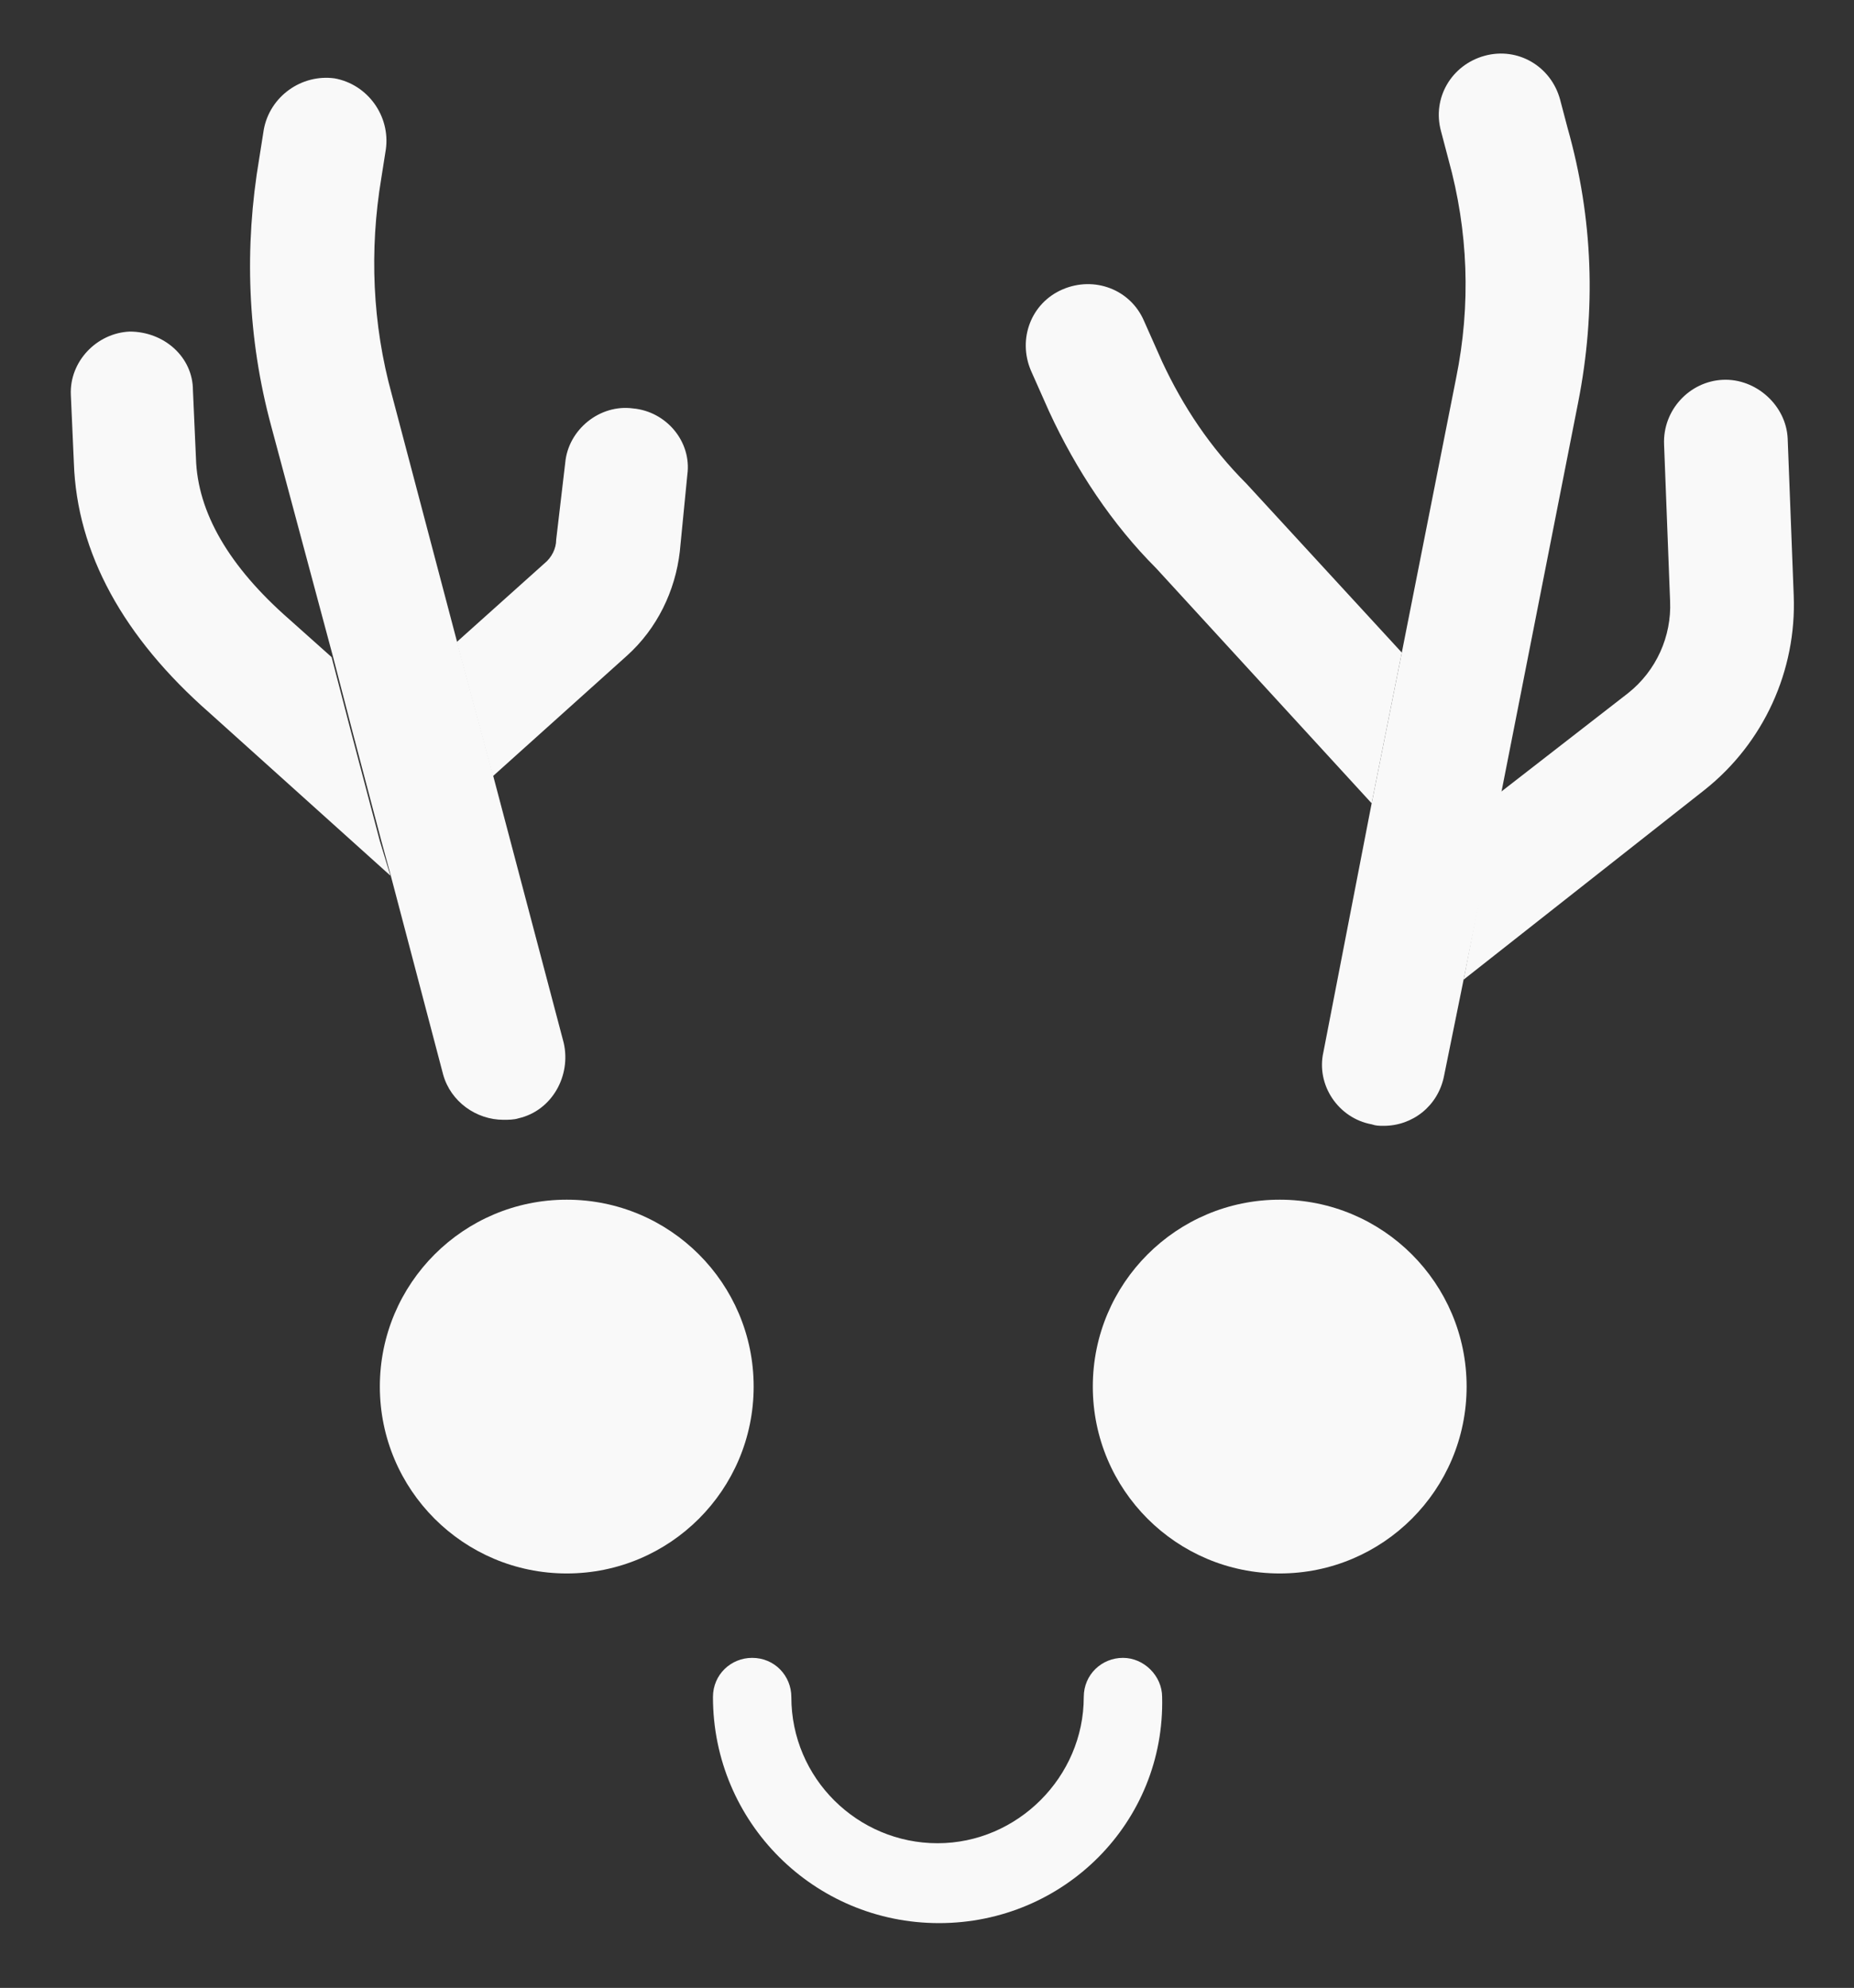 <?xml version="1.0" encoding="utf-8"?>
<!-- Generator: Adobe Illustrator 25.2.1, SVG Export Plug-In . SVG Version: 6.00 Build 0)  -->
<svg version="1.1" id="Calque_1" xmlns="http://www.w3.org/2000/svg" xmlns:xlink="http://www.w3.org/1999/xlink" x="0px" y="0px"
	 viewBox="0 0 123 131.9" style="enable-background:new 0 0 123 131.9;" xml:space="preserve">
<rect x="0" y="0" width="123" height="131.9" fill="#333333" stroke="none"/>
<style type="text/css">
	.st0{opacity:0.97;}
	.st1{fill:#FFFFFF;}
</style>
<g class="st0">
	<circle class="st1" cx="84.9" cy="92" r="12.4"/>
	<circle class="st1" cx="37.6" cy="92" r="12.4"/>
	<g>
		<path class="st1" d="M62.3,127.6c-8.3,0-15-6.7-15-15c0-1.5,1.2-2.6,2.6-2.6c1.5,0,2.6,1.2,2.6,2.6c0,5.4,4.4,9.7,9.7,9.7
			s9.7-4.4,9.7-9.7c0-1.5,1.2-2.6,2.6-2.6s2.6,1.2,2.6,2.6C77.3,120.9,70.6,127.6,62.3,127.6z"/>
	</g>
	<path class="st1" d="M34.4,74.2c-0.3,0.1-0.7,0.1-1,0.1c-1.8,0-3.5-1.2-4-3l-3.5-13.3l-0.6-2.2l-1.9-7.2l-1.3-5L18,28.3
		c-1.6-5.9-1.8-11.9-0.8-17.8l0.3-1.9c0.4-2.2,2.5-3.7,4.7-3.4c2.2,0.4,3.7,2.5,3.4,4.7l-0.3,1.9c-0.8,4.8-0.6,9.7,0.7,14.4
		l4.3,16.3l2.4,8.9l4.7,17.8C37.9,71.4,36.6,73.7,34.4,74.2z"/>
	<path class="st1" d="M25.9,58.1L13.9,47.3c-5.7-5-8.8-10.6-9-16.6l-0.2-4.5C4.6,24,6.4,22.1,8.6,22c2.3,0,4.2,1.7,4.2,3.9l0.2,4.5
		c0.1,3.6,2.2,7.2,6.2,10.7l2.8,2.5l1.3,5l1.9,7.2L25.9,58.1z"/>
	<path class="st1" d="M45.6,31.5l-0.5,5.1c-0.3,2.6-1.5,5.1-3.5,6.9l-8.9,8l-2.4-8.9l5.8-5.2c0.5-0.4,0.8-1,0.8-1.6l0.6-5.1
		c0.2-2.2,2.3-3.9,4.5-3.6C44.2,27.3,45.9,29.3,45.6,31.5z"/>
	<path class="st1" d="M104.7,26.7l-5.1,25.9L97.1,65l-1.3,6.4c-0.4,2-2.1,3.3-4,3.3c-0.3,0-0.5,0-0.8-0.1c-2.2-0.4-3.7-2.6-3.2-4.8
		l3.2-16.5l2-10l3.6-18.2c1-4.9,0.8-9.8-0.5-14.5l-0.5-1.9c-0.6-2.2,0.7-4.4,2.9-5c2.2-0.6,4.4,0.7,5,2.9l0.5,1.9
		C105.7,14.5,105.9,20.6,104.7,26.7z"/>
	<path class="st1" d="M93,43.3l-2,10L76.7,37.7c-2.9-2.9-5.3-6.5-7.1-10.4l-1.2-2.7c-0.9-2.1,0-4.5,2.1-5.4c2.1-0.9,4.5,0,5.4,2.1
		l1.2,2.7c1.4,3,3.2,5.7,5.6,8.1L93,43.3z"/>
	<path class="st1" d="M113.1,52.4L97.1,65l2.4-12.4L108,46c1.9-1.5,2.9-3.8,2.8-6.1l-0.4-10.4c-0.1-2.3,1.7-4.2,3.9-4.3
		c2.2-0.1,4.2,1.7,4.3,3.9l0.4,10.4C119.2,44.5,117,49.3,113.1,52.4z"/>
</g>
</svg>
